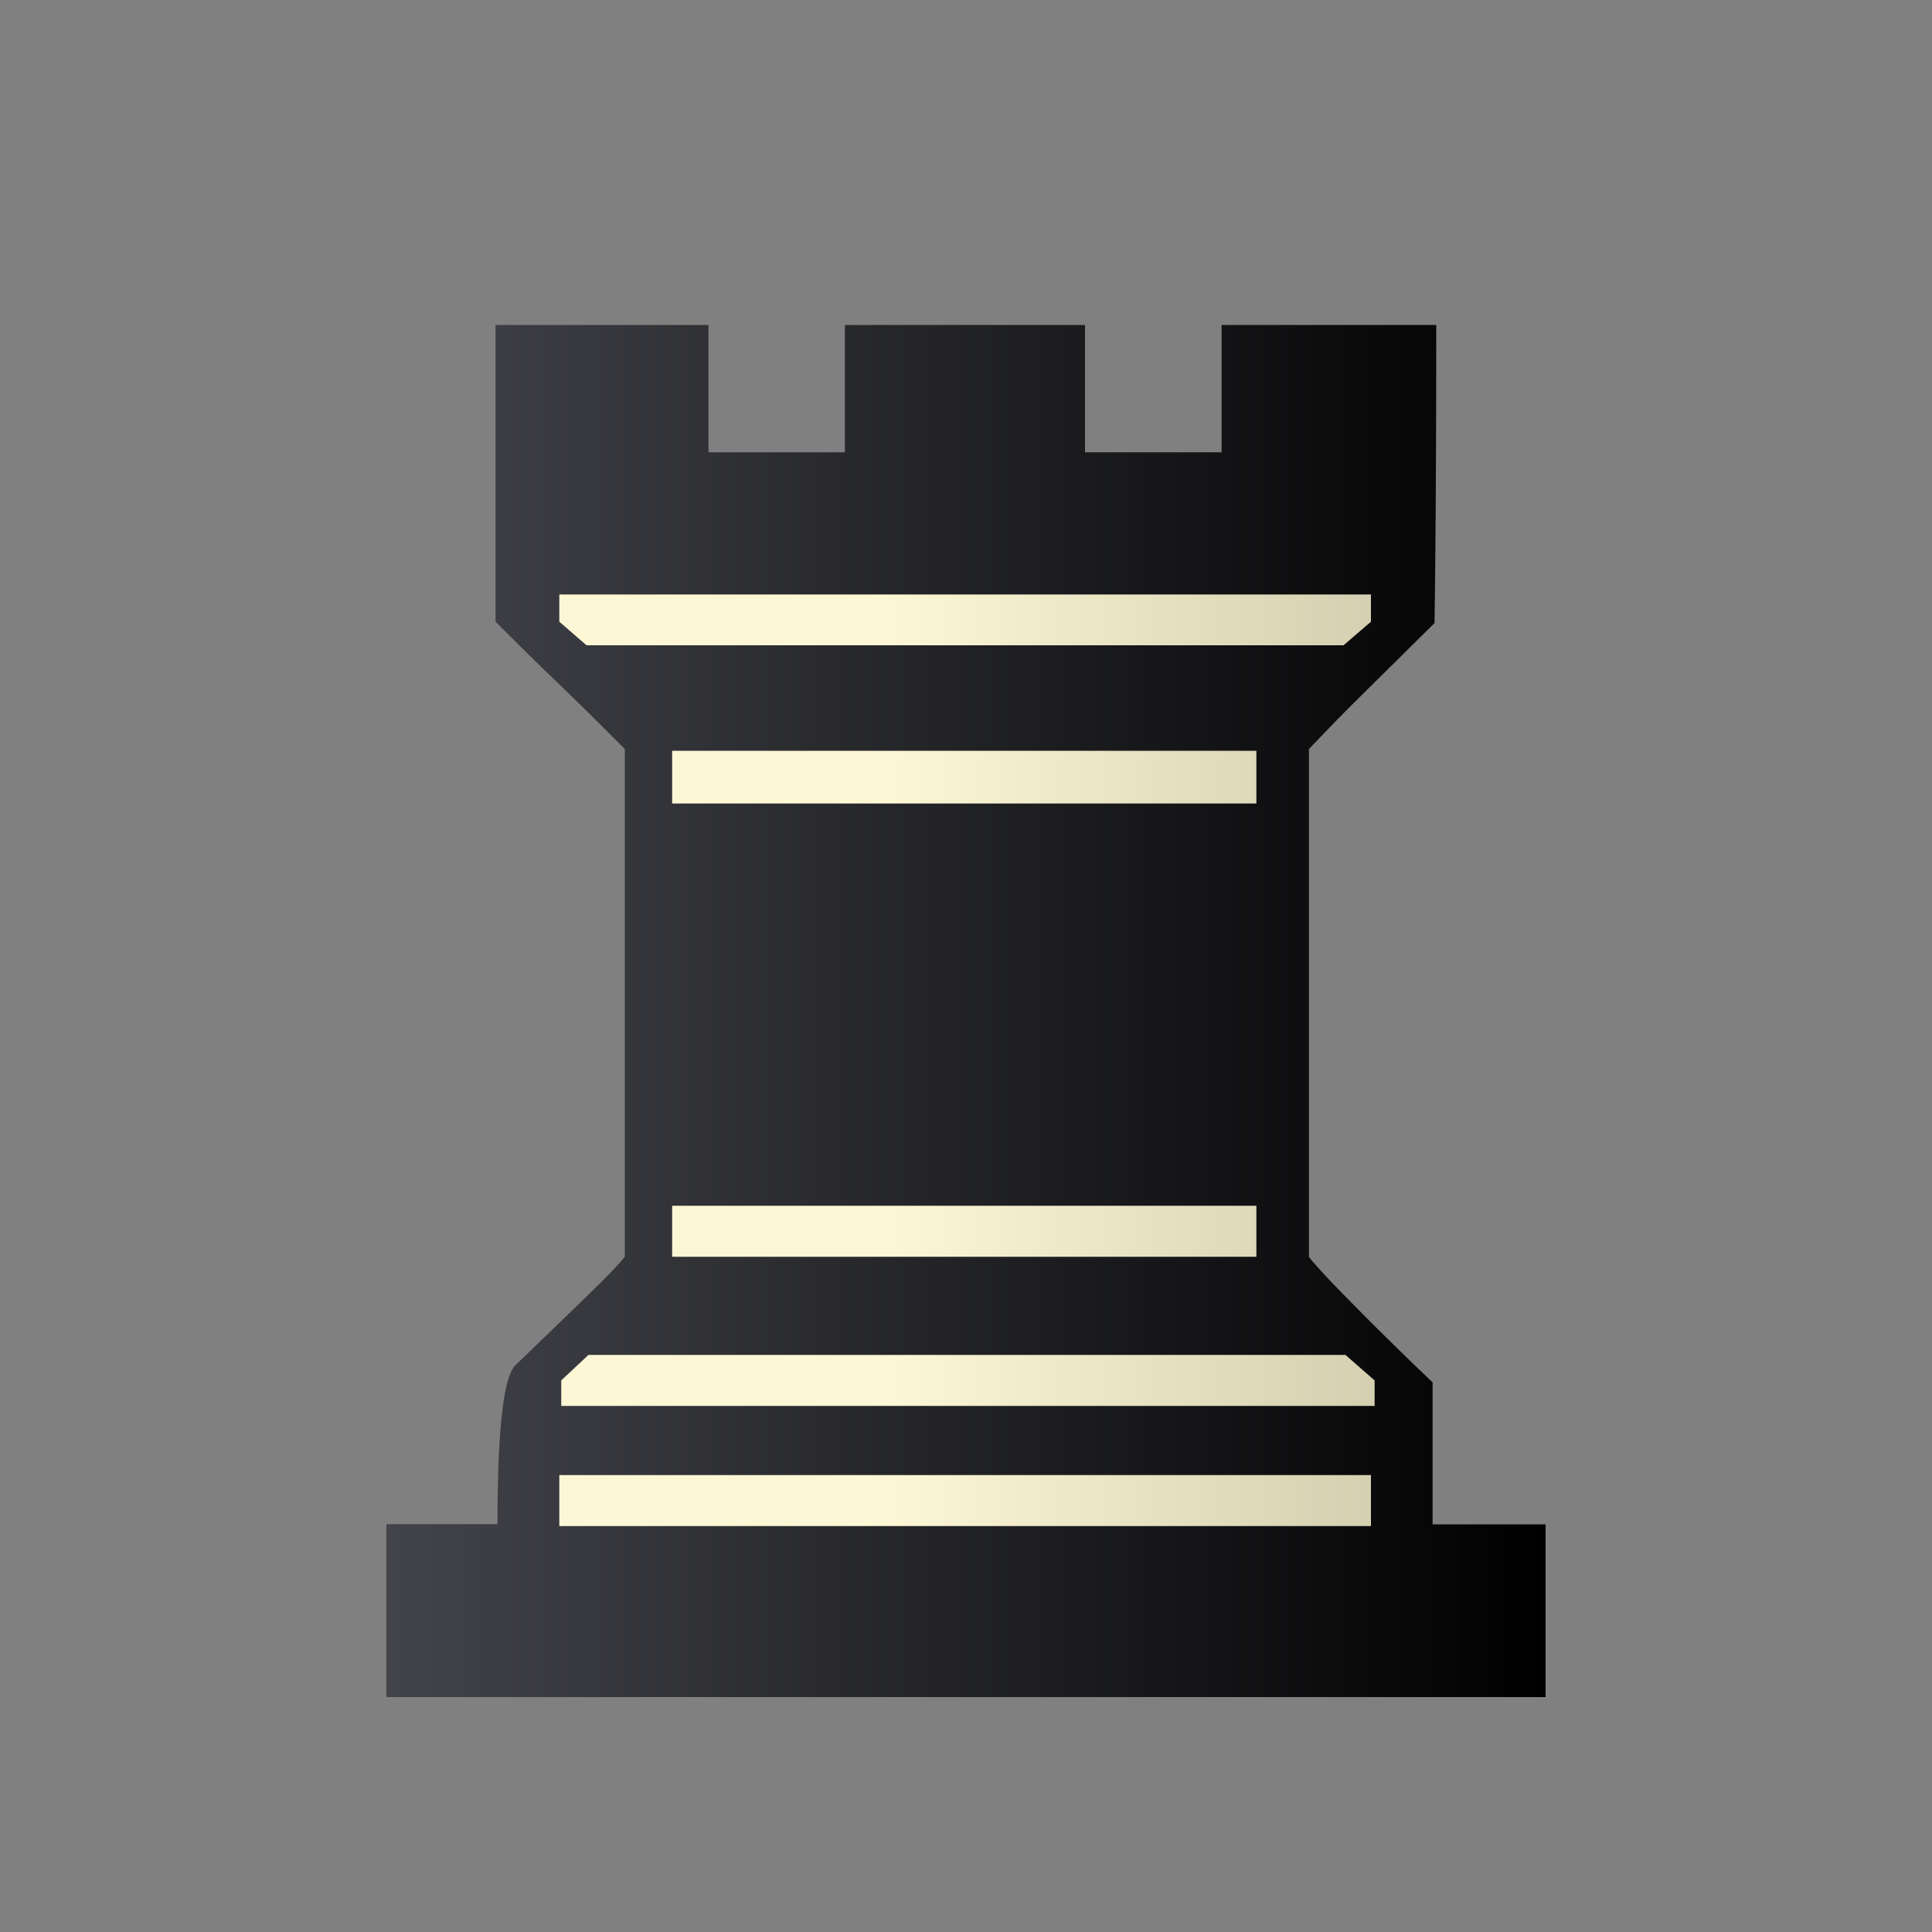 <svg version='1.2' baseProfile='tiny' xmlns='http://www.w3.org/2000/svg' width='100' height='100'><rect width="100%" height="100%" fill="#808080" stroke="none"/><linearGradient id='a' gradientUnits='userSpaceOnUse' x1='27.75' y1='54.88' x2='73.33' y2='54.88'><stop offset='.4' stop-color='#fdf7d6'/><stop offset='1' stop-color='#d1ccad'/></linearGradient><path fill='url(#a)' d='M50 28.83h22.58v3.67L67 37v28.25l6.33 6.58v9.09H27.75v-9.5l5.5-4.5V37.67l-5.5-4.75v-4.09z'/><linearGradient id='b' gradientUnits='userSpaceOnUse' x1='20' y1='52.33' x2='80' y2='52.33'><stop offset='0' stop-color='#43444a'/><stop offset='1'/></linearGradient><path fill='url(#b)' d='M80 78.89v8.95H20v-8.95h5.75c0-4.9.31-7.64.94-8.24a583.4 583.4 0 004.38-4.24c.72-.72 1.14-1.18 1.27-1.37V38.77l-1.27-1.27c-.72-.72-1.49-1.47-2.31-2.26-.82-.78-1.85-1.8-3.11-3.06V16.82h11.02v6.59h7.06v-6.59h12.43v6.59h7.07v-6.59h11.11c0 10.24-.09 15.43-.09 15.43l-3.02 2.99s-1.57 1.54-2.26 2.26l-1.22 1.27v26.28c.13.19.53.64 1.22 1.37a178.74 178.74 0 005.18 5.13v7.35H80zm-9.04-46.71v-1.41H28.95v1.41l1.41 1.22h39.18l1.42-1.22zM28.95 76.35v2.64h42.01v-2.64H28.95zm42.2-4.9l-1.51-1.32H30.46l-1.41 1.32v1.32h42.1v-1.32zM34.79 38.86v2.73h30.24v-2.73H34.79zm0 23.55v2.64h30.24v-2.64H34.79z'/></svg>